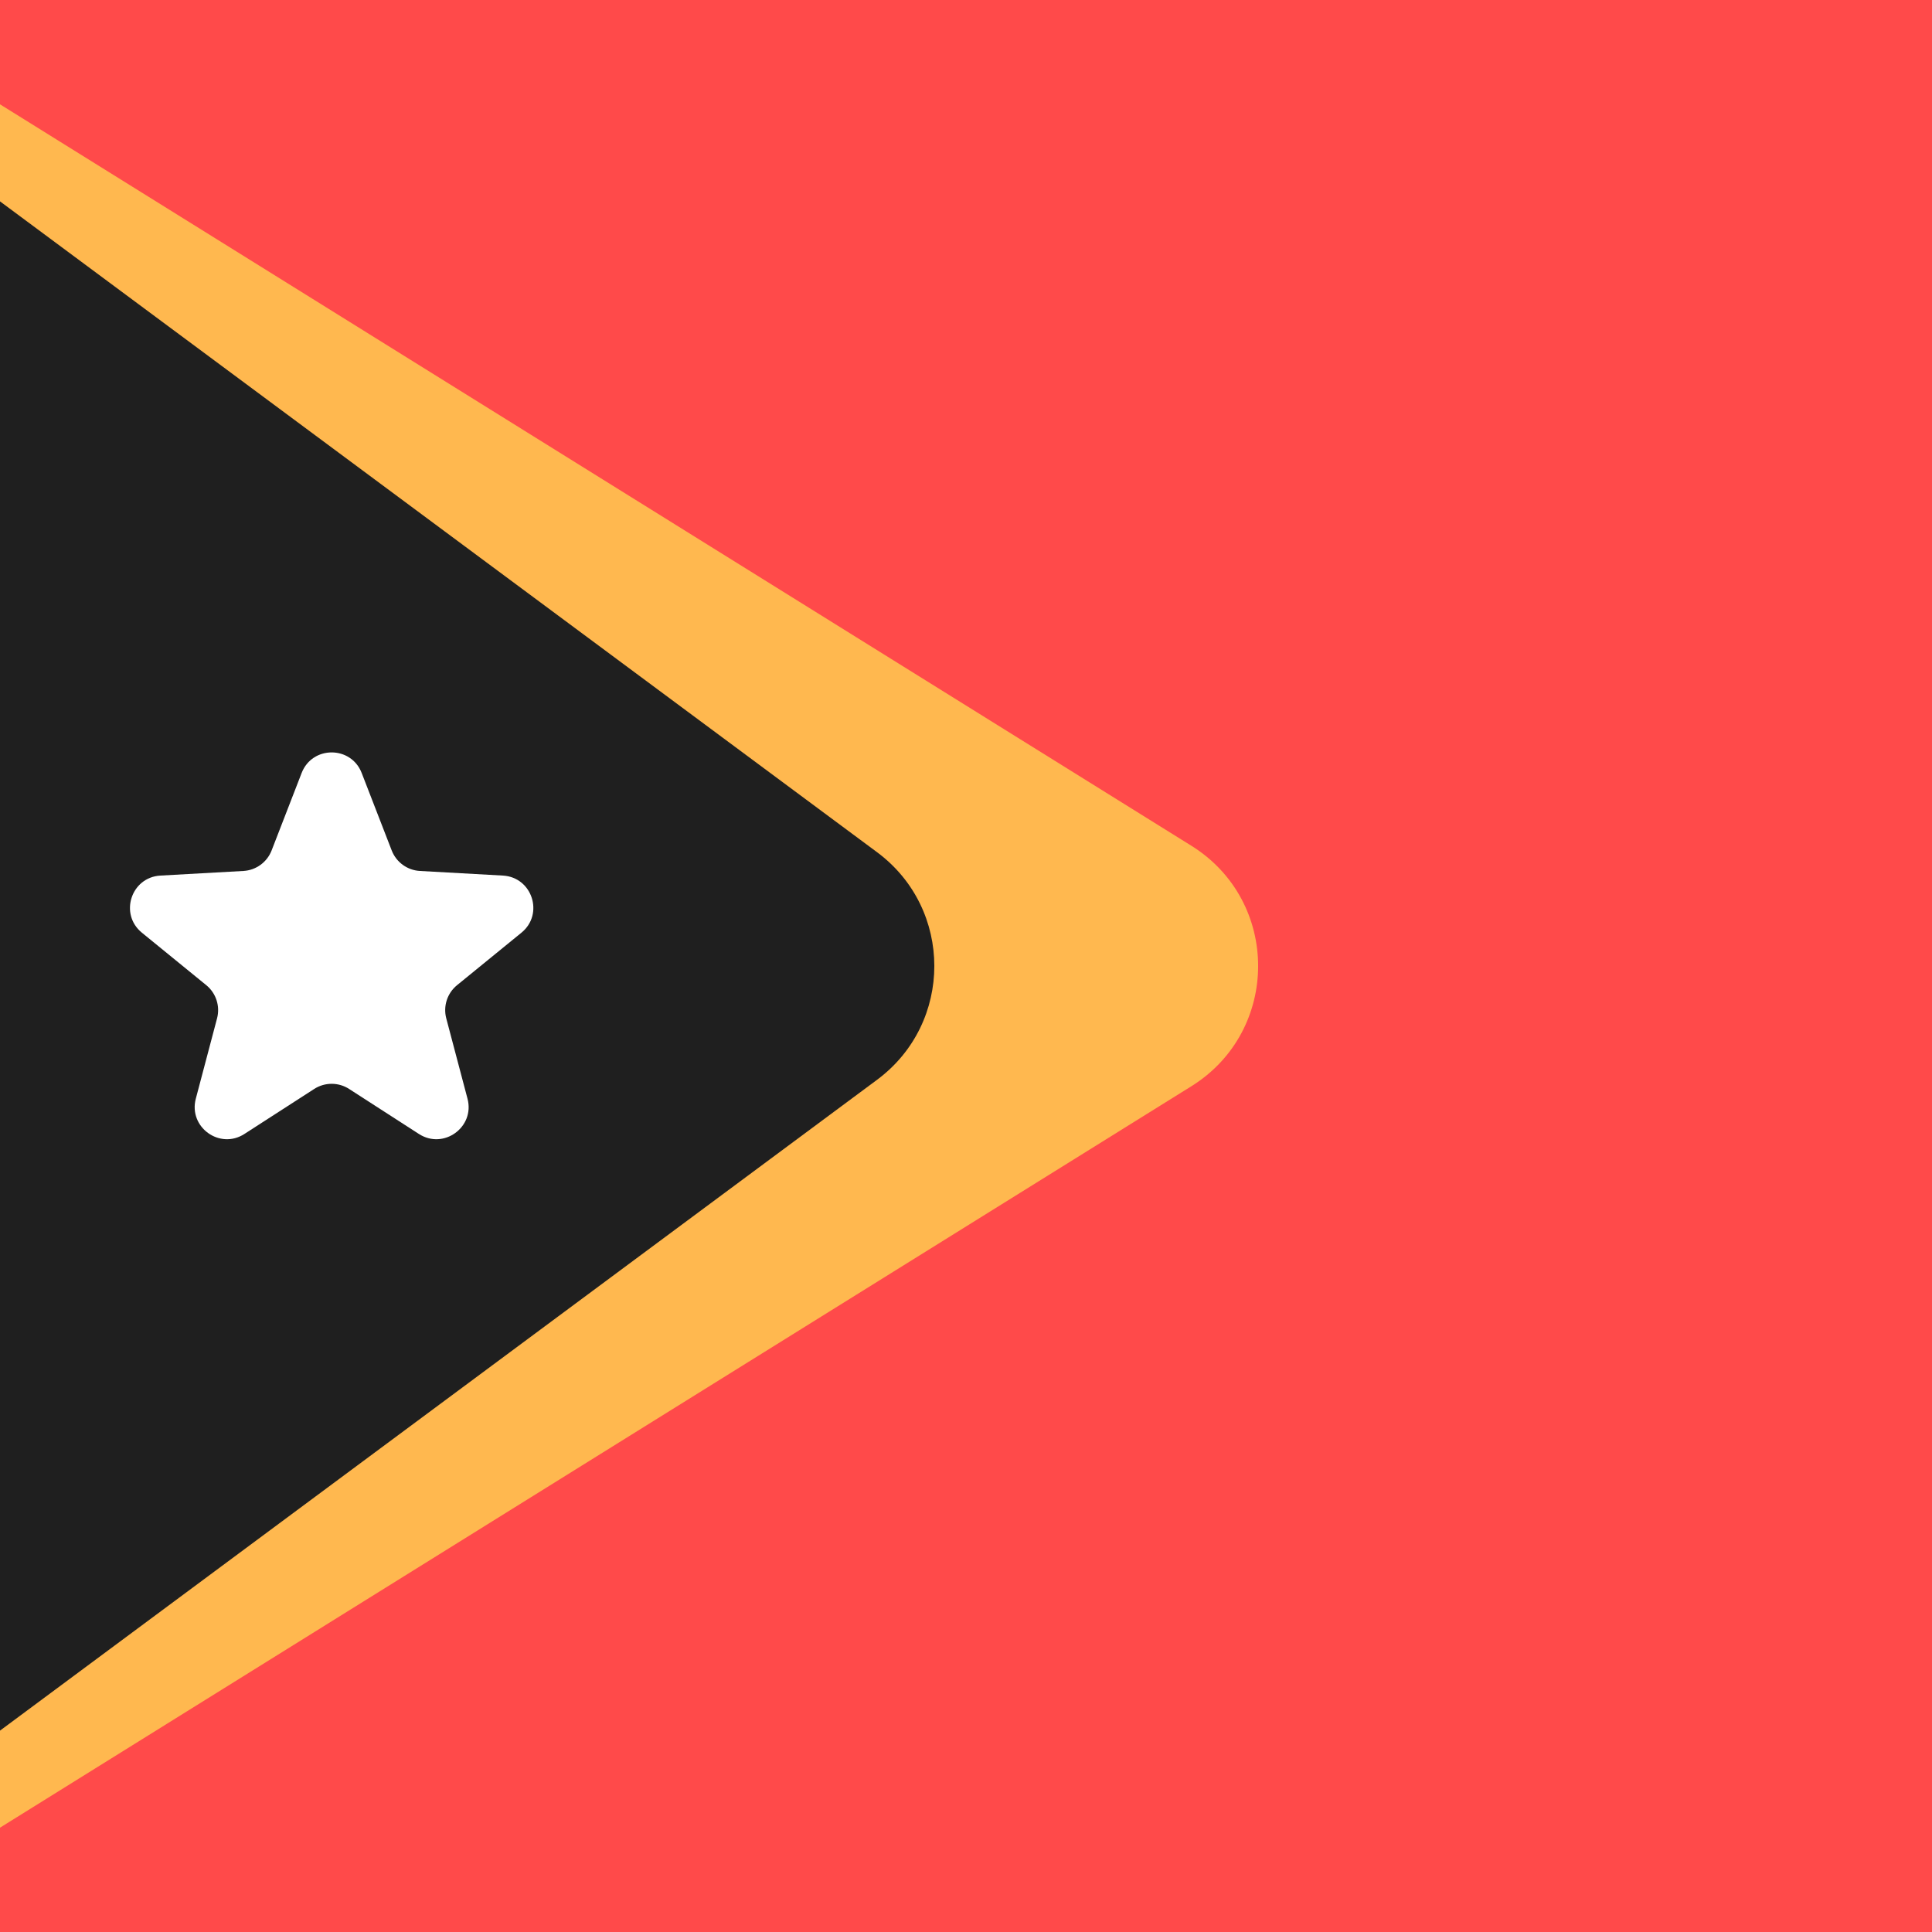 <svg width="300" height="300" viewBox="0 0 300 300" fill="none" xmlns="http://www.w3.org/2000/svg">
<rect x="0" y="0" width="300" height="300" fill="#333333" stroke="none"/>
<g clip-path="url(#clip0_118_1115)">
<rect width="300" height="300" fill="white"/>
<rect x="300" y="300" width="300" height="300" transform="rotate(-180 300 300)" fill="#FF4A4A"/>
<path d="M-111.039 352.903C-119.723 358.307 -130.987 357.013 -138.219 349.781L-322.444 165.556C-331.036 156.964 -331.036 143.035 -322.444 134.443L-138.219 -49.782C-130.987 -57.014 -119.723 -58.308 -111.039 -52.904L184.986 131.322C198.821 139.931 198.821 160.069 184.986 168.678L-111.039 352.903Z" fill="#FFB84F"/>
<path d="M-110.624 350.82C-119.382 357.319 -131.579 356.421 -139.291 348.709L-322.444 165.556C-331.035 156.965 -331.035 143.035 -322.444 134.443L-139.291 -48.71C-131.579 -56.421 -119.382 -57.319 -110.624 -50.82L136.192 132.333C148.045 141.129 148.045 158.871 136.192 167.667L-110.624 350.82Z" fill="#1F1F1F"/>
<path d="M46.838 120.029C48.488 115.771 54.512 115.771 56.162 120.029L60.824 132.057C61.533 133.887 63.248 135.133 65.208 135.242L78.088 135.959C82.647 136.213 84.509 141.942 80.969 144.827L70.971 152.977C69.449 154.218 68.794 156.234 69.296 158.131L72.594 170.602C73.762 175.017 68.888 178.557 65.051 176.083L54.21 169.092C52.56 168.028 50.44 168.028 48.79 169.092L37.949 176.083C34.112 178.557 29.238 175.017 30.406 170.602L33.704 158.131C34.206 156.234 33.551 154.218 32.029 152.977L22.031 144.827C18.491 141.942 20.353 136.213 24.912 135.959L37.792 135.242C39.752 135.133 41.467 133.887 42.176 132.057L46.838 120.029Z" fill="white"/>
</g>
<defs>
<clipPath id="clip0_118_1115">
<rect width="300" height="300" fill="white"/>
</clipPath>
</defs>
</svg>
